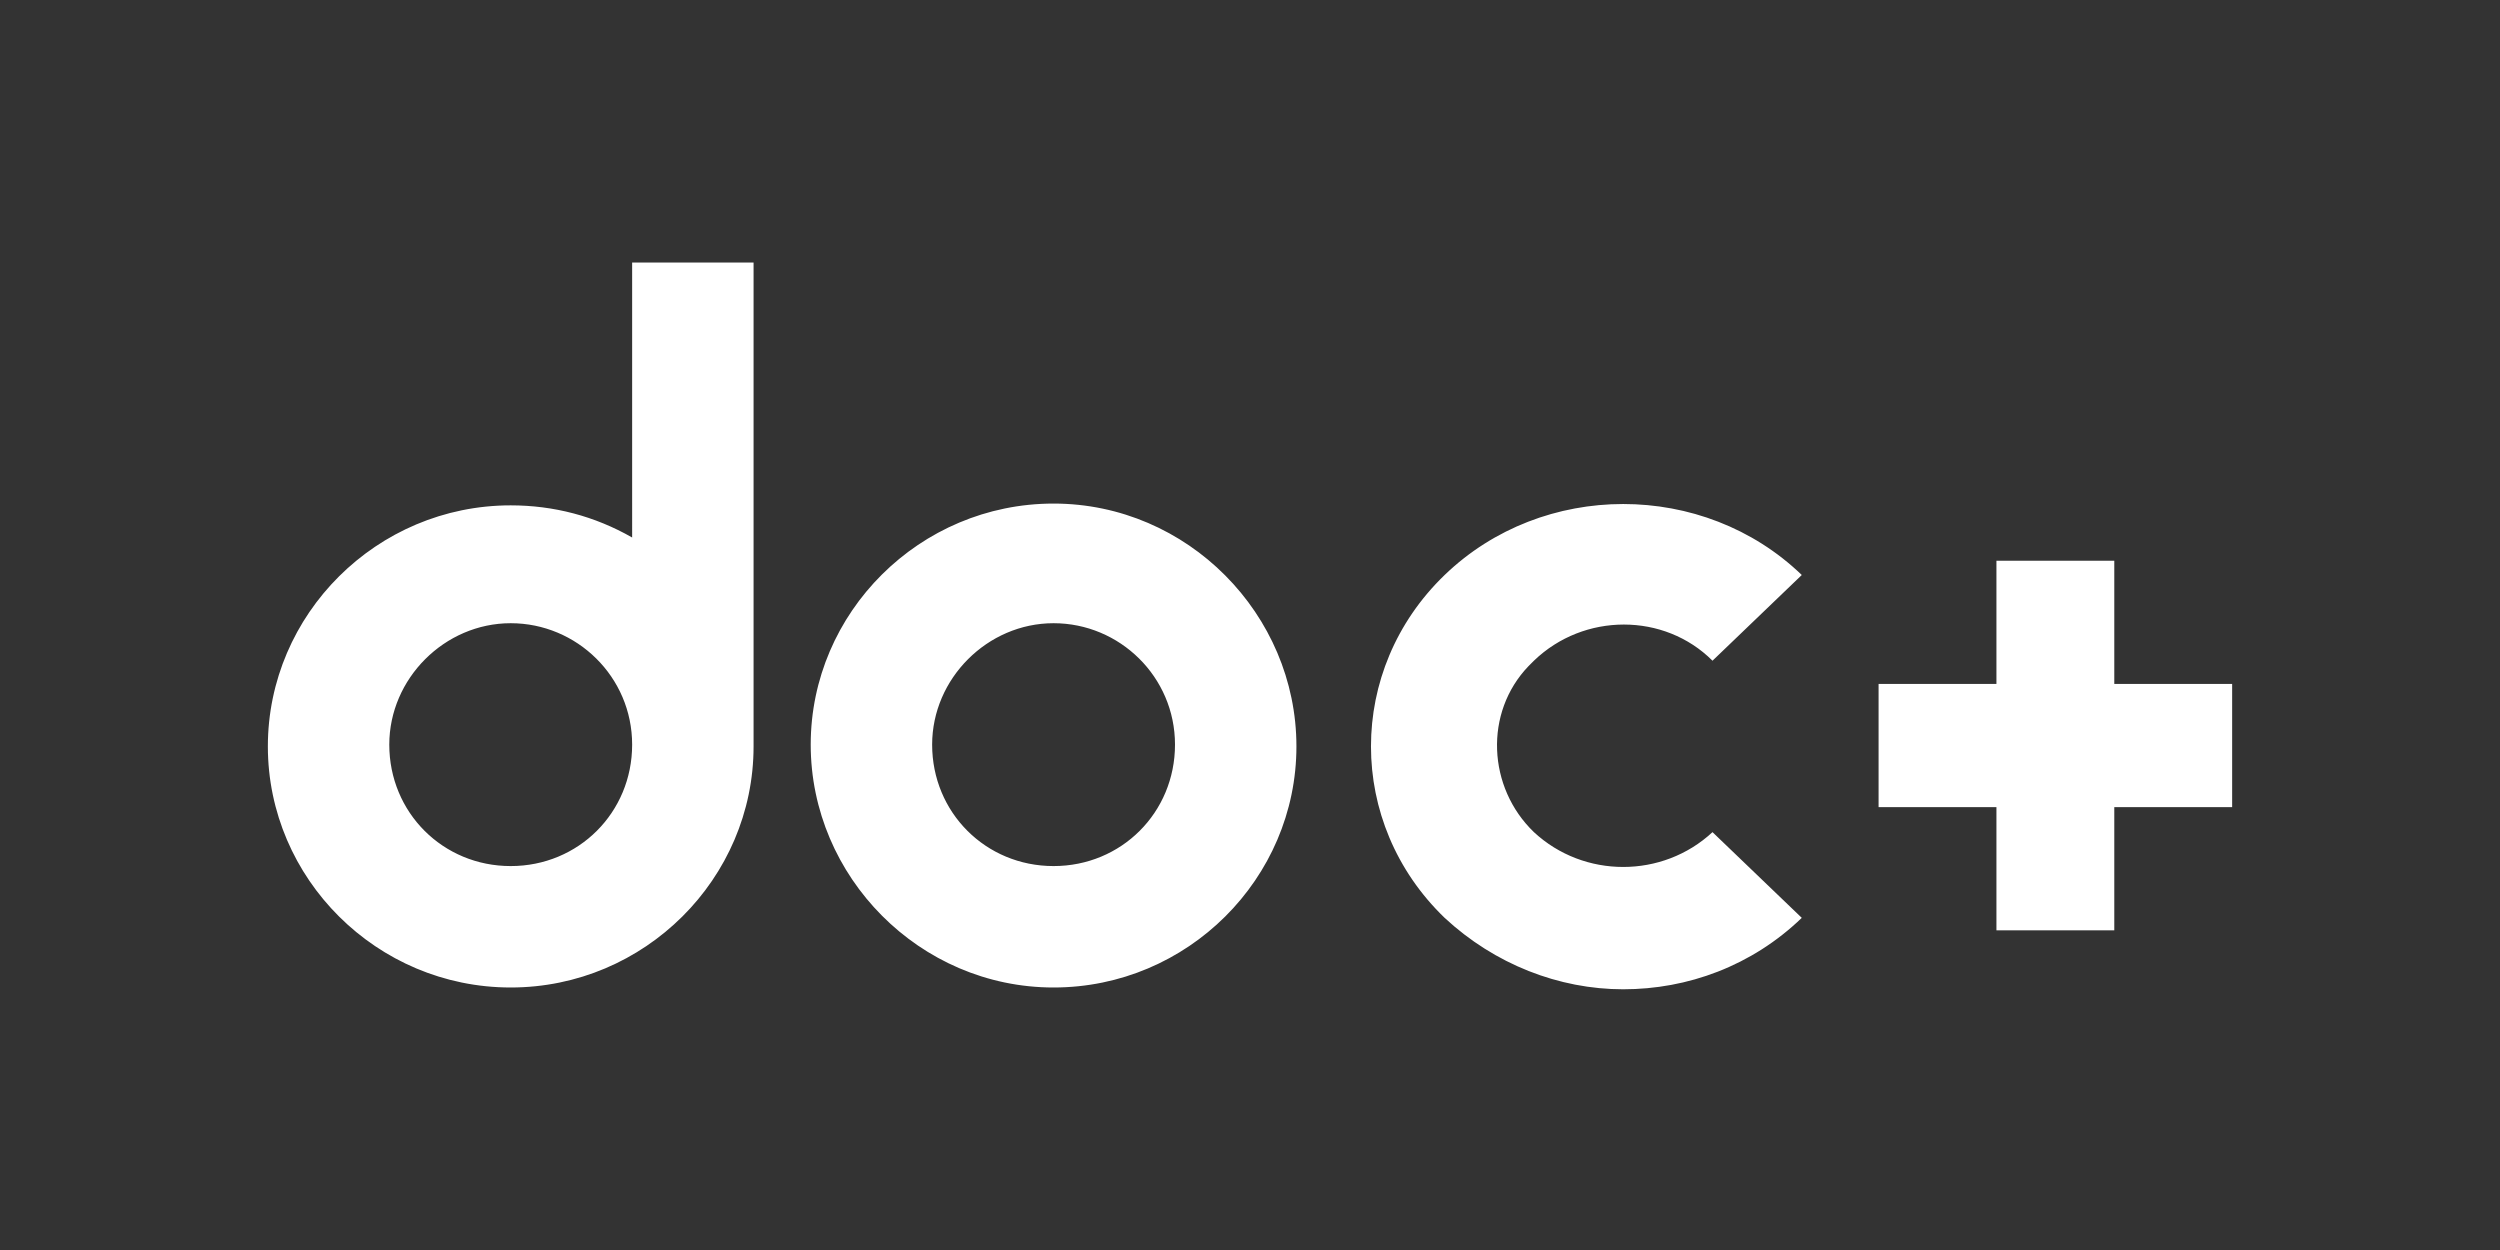 <?xml version="1.0" encoding="utf-8"?>
<!-- Generator: Adobe Illustrator 22.1.0, SVG Export Plug-In . SVG Version: 6.00 Build 0)  -->
<svg version="1.0" id="Layer_1" xmlns="http://www.w3.org/2000/svg" xmlns:xlink="http://www.w3.org/1999/xlink" x="0px" y="0px"
	 viewBox="0 0 140 70" style="enable-background:new 0 0 140 70;" xml:space="preserve">
<rect x="0" y="0" width="140" height="70" fill="#333333" stroke="none"/>
<style type="text/css">
	.st0{fill:#FFFFFF;}
</style>
<title>лого_петрович</title>
<desc>Created with Sketch.</desc>
<g>
	<path class="st0" d="M125,38.3h-6.6v-6.9h-6.6v6.9h-6.6v6.9h6.6v6.9h6.6v-6.9h6.6V38.3z M95.9,37l5-4.8c-5.5-5.3-14.5-5.3-20,0
		c-5.5,5.3-5.5,13.9,0,19.2c2.8,2.6,6.4,4,10,4c3.6,0,7.2-1.3,10-4l-5-4.8c-2.8,2.6-7.2,2.6-10,0c-2.6-2.5-2.8-6.7-0.3-9.3
		c0.1-0.1,0.2-0.2,0.3-0.3C88.7,34.3,93.2,34.3,95.9,37 M59,48.5c-3.8,0-6.8-3-6.8-6.8c0-3.7,3.1-6.8,6.8-6.8s6.8,3,6.8,6.8
		S62.8,48.5,59,48.5 M59,28.2c-7.5,0-13.6,6.1-13.6,13.5S51.5,55.3,59,55.3c7.5,0,13.6-6.1,13.6-13.5S66.5,28.2,59,28.2 M28.6,48.5
		c-3.8,0-6.8-3-6.8-6.8c0-3.7,3.1-6.8,6.8-6.8s6.8,3,6.8,6.8S32.4,48.5,28.6,48.5z M35.4,30.1c-2.1-1.2-4.4-1.8-6.8-1.8
		c-7.5,0-13.6,6.1-13.6,13.5s6.1,13.5,13.6,13.5c7.5,0,13.6-6.1,13.6-13.5V14.7h-6.8V30.1z"/>
</g>
</svg>

